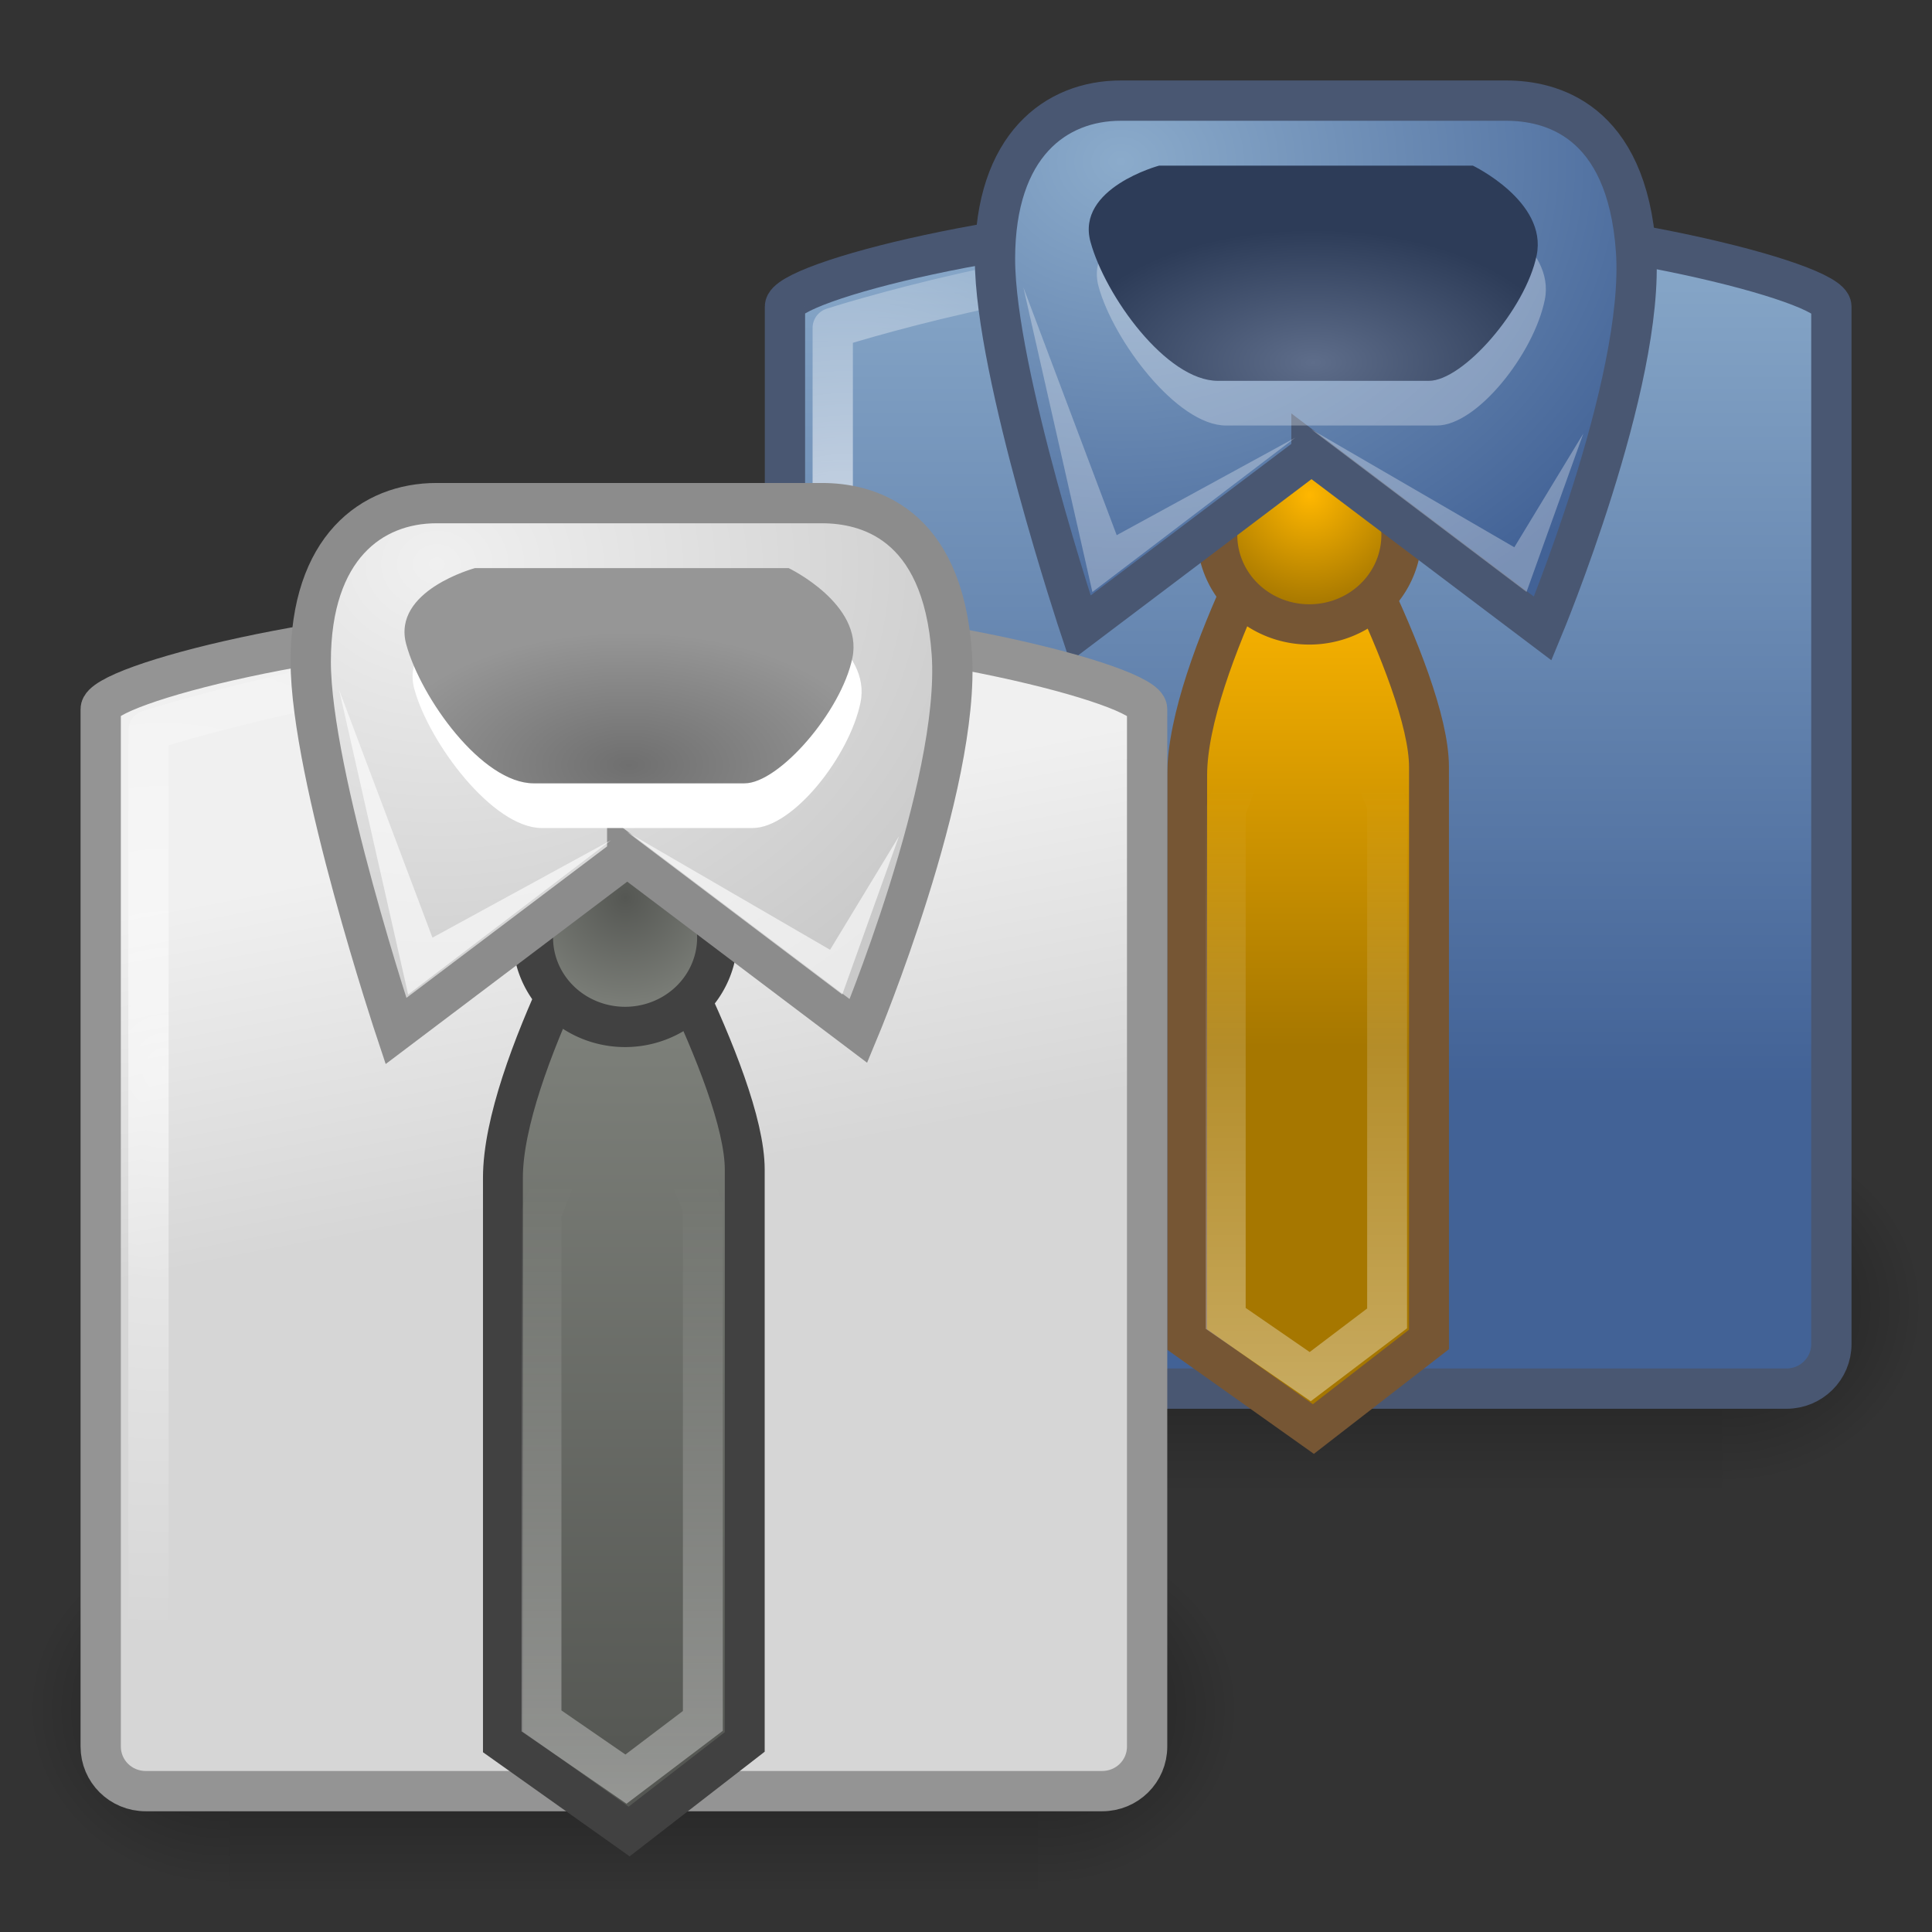 <?xml version="1.0" encoding="UTF-8" standalone="no"?>
<!-- Created with Inkscape (http://www.inkscape.org/) -->

<svg
   xmlns:dc="http://purl.org/dc/elements/1.1/"
   xmlns:cc="http://creativecommons.org/ns#"
   xmlns:rdf="http://www.w3.org/1999/02/22-rdf-syntax-ns#"
   xmlns:svg="http://www.w3.org/2000/svg"
   xmlns="http://www.w3.org/2000/svg"
   xmlns:xlink="http://www.w3.org/1999/xlink"
   xmlns:sodipodi="http://sodipodi.sourceforge.net/DTD/sodipodi-0.dtd"
   xmlns:inkscape="http://www.inkscape.org/namespaces/inkscape"
   version="1.0"
   width="48"
   height="48"
   id="svg11300"
   inkscape:version="0.47 r22583"
   sodipodi:docname="icon-appearance.svg">
  <rect width="100%" height="100%" fill="#333333" stroke="none"/>
  <sodipodi:namedview
     pagecolor="#ffffff"
     bordercolor="#666666"
     borderopacity="1"
     objecttolerance="10"
     gridtolerance="10"
     guidetolerance="10"
     inkscape:pageopacity="0"
     inkscape:pageshadow="2"
     inkscape:window-width="712"
     inkscape:window-height="491"
     id="namedview83"
     showgrid="false"
     inkscape:zoom="3.4766083"
     inkscape:cx="10.050377"
     inkscape:cy="30.854694"
     inkscape:window-x="337"
     inkscape:window-y="291"
     inkscape:window-maximized="0"
     inkscape:current-layer="svg11300" />
  <defs
     id="defs3">
    <linearGradient
       id="linearGradient3518">
      <stop
         id="stop3520"
         style="stop-color:white;stop-opacity:1"
         offset="0" />
      <stop
         id="stop3522"
         style="stop-color:white;stop-opacity:0"
         offset="1" />
    </linearGradient>
    <linearGradient
       id="linearGradient3550">
      <stop
         id="stop3552"
         style="stop-color:#6f6f6f;stop-opacity:1"
         offset="0" />
      <stop
         id="stop3554"
         style="stop-color:#969696;stop-opacity:1"
         offset="1" />
    </linearGradient>
    <linearGradient
       id="linearGradient3560">
      <stop
         id="stop3562"
         style="stop-color:#f0f0f0;stop-opacity:1"
         offset="0" />
      <stop
         id="stop3564"
         style="stop-color:#c9c9c9;stop-opacity:1"
         offset="1" />
    </linearGradient>
    <linearGradient
       id="linearGradient3568">
      <stop
         id="stop3570"
         style="stop-color:#d6d6d6;stop-opacity:1"
         offset="0" />
      <stop
         id="stop3572"
         style="stop-color:#f0f0f0;stop-opacity:1"
         offset="1" />
    </linearGradient>
    <linearGradient
       id="linearGradient4586">
      <stop
         id="stop4588"
         style="stop-color:#5e6d8a;stop-opacity:1;"
         offset="0" />
      <stop
         id="stop4590"
         style="stop-color:#2d3c58;stop-opacity:1;"
         offset="1" />
    </linearGradient>
    <linearGradient
       id="linearGradient4639">
      <stop
         id="stop4641"
         style="stop-color:#555753;stop-opacity:1"
         offset="0" />
      <stop
         id="stop4643"
         style="stop-color:#7c7f79;stop-opacity:1"
         offset="1" />
    </linearGradient>
    <linearGradient
       id="linearGradient5048">
      <stop
         id="stop5050"
         style="stop-color:black;stop-opacity:0"
         offset="0" />
      <stop
         id="stop5056"
         style="stop-color:black;stop-opacity:1"
         offset="0.5" />
      <stop
         id="stop5052"
         style="stop-color:black;stop-opacity:0"
         offset="1" />
    </linearGradient>
    <linearGradient
       id="linearGradient5060">
      <stop
         id="stop5062"
         style="stop-color:black;stop-opacity:1"
         offset="0" />
      <stop
         id="stop5064"
         style="stop-color:black;stop-opacity:0"
         offset="1" />
    </linearGradient>
    <linearGradient
       id="linearGradient3680">
      <stop
         id="stop3682"
         style="stop-color:#ffb700;stop-opacity:1;"
         offset="0" />
      <stop
         id="stop3684"
         style="stop-color:#a67700;stop-opacity:1;"
         offset="1" />
    </linearGradient>
    <linearGradient
       x1="302.857"
       y1="366.648"
       x2="302.857"
       y2="609.505"
       id="linearGradient3043"
       xlink:href="#linearGradient5048"
       gradientUnits="userSpaceOnUse"
       gradientTransform="matrix(2.774,0,0,1.97,-1892.179,-872.885)" />
    <radialGradient
       cx="605.714"
       cy="486.648"
       r="117.143"
       fx="605.714"
       fy="486.648"
       id="radialGradient3045"
       xlink:href="#linearGradient5060"
       gradientUnits="userSpaceOnUse"
       gradientTransform="matrix(2.774,0,0,1.97,-1891.633,-872.885)" />
    <radialGradient
       cx="605.714"
       cy="486.648"
       r="117.143"
       fx="605.714"
       fy="486.648"
       id="radialGradient3047"
       xlink:href="#linearGradient5060"
       gradientUnits="userSpaceOnUse"
       gradientTransform="matrix(-2.774,0,0,1.97,112.762,-872.885)" />
    <radialGradient
       cx="17.097"
       cy="19.777"
       r="4.547"
       fx="17.097"
       fy="19.777"
       id="radialGradient3858"
       xlink:href="#linearGradient4586"
       gradientUnits="userSpaceOnUse"
       gradientTransform="matrix(1.378,0,0,0.726,9.066,-5.352)" />
    <radialGradient
       cx="12.911"
       cy="13.002"
       r="7.489"
       fx="12.911"
       fy="13.002"
       id="radialGradient3862"
       xlink:href="#linearGradient4103"
       gradientUnits="userSpaceOnUse"
       gradientTransform="matrix(2.056,0,0,1.716,1.308,-18.296)" />
    <radialGradient
       cx="18.164"
       cy="22.224"
       r="2.842"
       fx="18.164"
       fy="22.224"
       id="radialGradient3865"
       xlink:href="#linearGradient3680"
       gradientUnits="userSpaceOnUse"
       gradientTransform="matrix(0.978,0,0,0.982,14.772,-9.529)" />
    <linearGradient
       x1="17.457"
       y1="41.435"
       x2="17.457"
       y2="27.232"
       id="linearGradient3868"
       xlink:href="#linearGradient3518"
       gradientUnits="userSpaceOnUse"
       gradientTransform="matrix(0.984,0,0,1.143,15.282,-11.671)" />
    <linearGradient
       x1="14.828"
       y1="25.623"
       x2="14.828"
       y2="36.141"
       id="linearGradient3871"
       xlink:href="#linearGradient3680"
       gradientUnits="userSpaceOnUse"
       gradientTransform="matrix(0.985,0,0,1.141,17.393,-15.233)" />
    <radialGradient
       cx="9.877"
       cy="34.067"
       r="10.984"
       fx="9.877"
       fy="34.067"
       id="radialGradient3874"
       xlink:href="#linearGradient3518"
       gradientUnits="userSpaceOnUse"
       gradientTransform="matrix(1.135,0,0,1.278,9.846,-26.998)" />
    <linearGradient
       x1="21.882"
       y1="14.68"
       x2="21.882"
       y2="33.992"
       id="linearGradient3877"
       xlink:href="#linearGradient4103"
       gradientUnits="userSpaceOnUse"
       gradientTransform="matrix(1.14,0,0,1.139,13.045,-11.723)" />
    <linearGradient
       x1="302.857"
       y1="366.648"
       x2="302.857"
       y2="609.505"
       id="linearGradient3911"
       xlink:href="#linearGradient5048"
       gradientUnits="userSpaceOnUse"
       gradientTransform="matrix(2.774,0,0,1.97,-1892.179,-872.885)" />
    <radialGradient
       cx="605.714"
       cy="486.648"
       r="117.143"
       fx="605.714"
       fy="486.648"
       id="radialGradient3913"
       xlink:href="#linearGradient5060"
       gradientUnits="userSpaceOnUse"
       gradientTransform="matrix(2.774,0,0,1.97,-1891.633,-872.885)" />
    <radialGradient
       cx="605.714"
       cy="486.648"
       r="117.143"
       fx="605.714"
       fy="486.648"
       id="radialGradient3915"
       xlink:href="#linearGradient5060"
       gradientUnits="userSpaceOnUse"
       gradientTransform="matrix(-2.774,0,0,1.97,112.762,-872.885)" />
    <radialGradient
       cx="17.097"
       cy="19.777"
       r="4.547"
       fx="17.097"
       fy="19.777"
       id="radialGradient3934"
       xlink:href="#linearGradient3550"
       gradientUnits="userSpaceOnUse"
       gradientTransform="matrix(1.378,0,0,0.726,-7.934,4.648)" />
    <radialGradient
       cx="12.911"
       cy="13.002"
       r="7.489"
       fx="12.911"
       fy="13.002"
       id="radialGradient3938"
       xlink:href="#linearGradient3560"
       gradientUnits="userSpaceOnUse"
       gradientTransform="matrix(2.056,0,0,1.716,-15.692,-8.296)" />
    <radialGradient
       cx="18.164"
       cy="22.224"
       r="2.842"
       fx="18.164"
       fy="22.224"
       id="radialGradient3941"
       xlink:href="#linearGradient4639"
       gradientUnits="userSpaceOnUse"
       gradientTransform="matrix(0.978,0,0,0.982,-2.228,0.471)" />
    <linearGradient
       x1="17.457"
       y1="41.435"
       x2="17.457"
       y2="27.232"
       id="linearGradient3944"
       xlink:href="#linearGradient3518"
       gradientUnits="userSpaceOnUse"
       gradientTransform="matrix(0.984,0,0,1.143,-1.718,-1.671)" />
    <linearGradient
       x1="15.335"
       y1="42.995"
       x2="15.335"
       y2="27.212"
       id="linearGradient3947"
       xlink:href="#linearGradient4639"
       gradientUnits="userSpaceOnUse"
       gradientTransform="matrix(0.985,0,0,1.141,0.393,-5.233)" />
    <radialGradient
       cx="9.877"
       cy="34.067"
       r="10.984"
       fx="9.877"
       fy="34.067"
       id="radialGradient3950"
       xlink:href="#linearGradient3518"
       gradientUnits="userSpaceOnUse"
       gradientTransform="matrix(1.135,0,0,1.278,-7.154,-16.998)" />
    <linearGradient
       x1="14.883"
       y1="27.847"
       x2="13.401"
       y2="20.069"
       id="linearGradient3953"
       xlink:href="#linearGradient3568"
       gradientUnits="userSpaceOnUse"
       gradientTransform="matrix(1.14,0,0,1.139,-3.955,-1.723)" />
    <linearGradient
       gradientUnits="userSpaceOnUse"
       id="XMLID_45_"
       y2="27.837"
       x2="74.587"
       y1="21.425"
       x1="68.175">
      <stop
         offset="0"
         style="stop-color:#babdb6;stop-opacity:1"
         id="stop695" />
      <stop
         offset="1"
         style="stop-color:#eeeeec;stop-opacity:1"
         id="stop697" />
    </linearGradient>
    <linearGradient
       gradientUnits="userSpaceOnUse"
       xlink:href="#XMLID_45_"
       id="linearGradient8582"
       y2="22.861"
       x2="24.19"
       y1="23.843"
       x1="22.225" />
    <linearGradient
       gradientTransform="matrix(0.549,-0.257,0.315,0.678,12.147,16.191)"
       gradientUnits="userSpaceOnUse"
       xlink:href="#linearGradient2229"
       id="linearGradient8566"
       y2="23.943"
       x2="24.326"
       y1="18.036"
       x1="19.222" />
    <linearGradient
       gradientTransform="matrix(2.225,-1.041,1.303,2.806,-636.928,310.151)"
       gradientUnits="userSpaceOnUse"
       xlink:href="#XMLID_897_"
       id="linearGradient8569"
       y2="10.289"
       x2="296.641"
       y1="3.019"
       x1="293.008" />
    <linearGradient
       id="linearGradient2229">
      <stop
         offset="0"
         style="stop-color:#e2e2e2;stop-opacity:1"
         id="stop2231" />
      <stop
         offset="1"
         style="stop-color:#d8d8d8;stop-opacity:1"
         id="stop2233" />
    </linearGradient>
    <linearGradient
       gradientTransform="matrix(0.549,-0.257,0.315,0.678,12.147,16.191)"
       gradientUnits="userSpaceOnUse"
       xlink:href="#linearGradient2229"
       id="linearGradient8573"
       y2="23.943"
       x2="24.326"
       y1="6.46"
       x1="20.288" />
    <linearGradient
       gradientUnits="userSpaceOnUse"
       id="XMLID_897_"
       y2="10.711"
       x2="296.94"
       y1="4.759"
       x1="292.972">
      <stop
         offset="0"
         style="stop-color:#e8e8e5;stop-opacity:1"
         id="stop45093" />
      <stop
         offset="1"
         style="stop-color:#f0f0f0;stop-opacity:1"
         id="stop45095" />
    </linearGradient>
    <linearGradient
       gradientTransform="matrix(-2.266,1.061,1.303,2.806,691.559,-311.628)"
       gradientUnits="userSpaceOnUse"
       xlink:href="#XMLID_897_"
       id="linearGradient8576"
       y2="9.828"
       x2="296.404"
       y1="6.385"
       x1="294.21" />
    <linearGradient
       gradientTransform="translate(-5,-5)"
       gradientUnits="userSpaceOnUse"
       xlink:href="#linearGradient6402"
       id="linearGradient5574"
       y2="50.124"
       x2="25.048"
       y1="11.852"
       x1="24.806" />
    <linearGradient
       gradientTransform="translate(-5,-5)"
       gradientUnits="userSpaceOnUse"
       xlink:href="#linearGradient6402"
       id="linearGradient5578"
       y2="49.836"
       x2="15.206"
       y1="12.094"
       x1="15.206" />
    <linearGradient
       id="linearGradient3099">
      <stop
         offset="0"
         style="stop-color:white;stop-opacity:1"
         id="stop3101" />
      <stop
         offset="1"
         style="stop-color:white;stop-opacity:0"
         id="stop3103" />
    </linearGradient>
    <radialGradient
       gradientTransform="matrix(0.392,-0.026,0.087,1.291,-0.321,-9.473)"
       gradientUnits="userSpaceOnUse"
       xlink:href="#linearGradient3099"
       id="radialGradient5582"
       fy="14.746"
       fx="10.083"
       r="17.993"
       cy="14.746"
       cx="10.083" />
    <linearGradient
       id="linearGradient6402">
      <stop
         offset="0"
         style="stop-color:#6f88b0;stop-opacity:1;"
         id="stop6404" />
      <stop
         offset="1"
         style="stop-color:#426296;stop-opacity:1;"
         id="stop6406" />
    </linearGradient>
    <linearGradient
       gradientTransform="translate(-5,-5)"
       gradientUnits="userSpaceOnUse"
       xlink:href="#linearGradient6402"
       id="linearGradient5587"
       y2="50"
       x2="19.66"
       y1="12"
       x1="19.49" />
    <linearGradient
       id="linearGradient4103">
      <stop
         offset="0"
         style="stop-color:#8babcb;stop-opacity:1;"
         id="stop4105" />
      <stop
         offset="1"
         style="stop-color:#426296;stop-opacity:1;"
         id="stop4107" />
    </linearGradient>
    <linearGradient
       gradientTransform="translate(-5,-5)"
       gradientUnits="userSpaceOnUse"
       xlink:href="#linearGradient4103"
       id="linearGradient5585"
       y2="60.894"
       x2="24.978"
       y1="12"
       x1="24.493" />
    <radialGradient
       gradientTransform="matrix(-0.066,0,0,0.037,50.763,83.447)"
       gradientUnits="userSpaceOnUse"
       xlink:href="#linearGradient5060-3"
       id="radialGradient5597"
       fy="486.648"
       fx="605.714"
       r="117.143"
       cy="486.648"
       cx="605.714" />
    <linearGradient
       id="linearGradient5060-3">
      <stop
         offset="0"
         style="stop-color:black;stop-opacity:1"
         id="stop5062-6" />
      <stop
         offset="1"
         style="stop-color:black;stop-opacity:0"
         id="stop5064-0" />
    </linearGradient>
    <radialGradient
       gradientTransform="matrix(0.066,0,0,0.037,3.379,83.447)"
       gradientUnits="userSpaceOnUse"
       xlink:href="#linearGradient5060-3"
       id="radialGradient5595"
       fy="486.648"
       fx="605.714"
       r="117.143"
       cy="486.648"
       cx="605.714" />
    <linearGradient
       id="linearGradient5048-4">
      <stop
         offset="0"
         style="stop-color:black;stop-opacity:0"
         id="stop5050-4" />
      <stop
         offset="0.5"
         style="stop-color:black;stop-opacity:1"
         id="stop5056-9" />
      <stop
         offset="1"
         style="stop-color:black;stop-opacity:0"
         id="stop5052-9" />
    </linearGradient>
    <linearGradient
       gradientTransform="matrix(0.066,0,0,0.037,3.366,83.447)"
       gradientUnits="userSpaceOnUse"
       xlink:href="#linearGradient5048-4"
       id="linearGradient5593"
       y2="609.505"
       x2="302.857"
       y1="366.648"
       x1="302.857" />
  </defs>
  <g
     transform="matrix(0.015,0,0,0.019,46.08,30.835)"
     id="g3015"
     style="display:inline;enable-background:new">
    <rect
       width="1339.633"
       height="478.357"
       x="-1559.252"
       y="-150.697"
       id="rect3017"
       style="opacity:0.402;fill:url(#linearGradient3043);fill-opacity:1;fill-rule:nonzero;stroke:none;stroke-width:1;marker:none;visibility:visible;display:inline;overflow:visible" />
    <path
       d="m -219.619,-150.68 c 0,0 0,478.331 0,478.331 142.874,0.9 345.4,-107.17 345.4,-239.196 0,-132.027 -159.437,-239.135 -345.4,-239.135 z"
       id="path3019"
       style="opacity:0.402;fill:url(#radialGradient3045);fill-opacity:1;fill-rule:nonzero;stroke:none;stroke-width:1;marker:none;visibility:visible;display:inline;overflow:visible" />
    <path
       d="m -1559.252,-150.68 c 0,0 0,478.331 0,478.331 -142.874,0.9 -345.4,-107.17 -345.4,-239.196 0,-132.027 159.437,-239.135 345.4,-239.135 z"
       id="path3021"
       style="opacity:0.402;fill:url(#radialGradient3047);fill-opacity:1;fill-rule:nonzero;stroke:none;stroke-width:1;marker:none;visibility:visible;display:inline;overflow:visible" />
  </g>
  <path
     d="m 30.389,5.501 4.223,0 c 4.888,0 10.888,1.501 10.888,2.114 l 0,25.777 c 0,0.614 -0.498,1.108 -1.117,1.108 l -23.764,0 c -0.619,0 -1.117,-0.494 -1.117,-1.108 l 0,-25.777 c 0,-0.614 5.898,-2.114 10.888,-2.114 z"
     id="path3023"
     style="fill:url(#linearGradient3877);fill-opacity:1.0;fill-rule:evenodd;stroke:#495772;stroke-width:1.001;stroke-linecap:butt;stroke-linejoin:miter;stroke-miterlimit:4;stroke-opacity:1;stroke-dashoffset:0;marker:none;visibility:visible;display:inline;overflow:visible" />
  <path
     d="m 30.651,6.41 3.863,0 c 4.473,0 9.962,1.737 9.962,1.737 l 0,25.19 c 0,0 -23.787,0 -23.787,0 l 0,-25.19 c 0,0 5.396,-1.737 9.962,-1.737 z"
     id="path3025"
     style="opacity:0.8;fill:none;stroke:url(#radialGradient3874);stroke-width:1.001;stroke-linecap:butt;stroke-linejoin:round;stroke-miterlimit:4;stroke-opacity:1;stroke-dasharray:none;stroke-dashoffset:0;marker:none;visibility:visible;display:inline;overflow:visible" />
  <path
     d="m 32.456,11.496 c 0,0 -2.961,5.04 -2.961,7.765 l 0,14.017 3.135,2.226 2.873,-2.226 0,-14.219 c 0,-2.282 -3.048,-7.563 -3.048,-7.563 z"
     id="path3027"
     style="fill:url(#linearGradient3871);fill-opacity:1;fill-rule:evenodd;stroke:#765634;stroke-width:0.991;stroke-linecap:butt;stroke-linejoin:miter;stroke-miterlimit:4;stroke-opacity:1;stroke-dasharray:none;stroke-dashoffset:0;marker:none;visibility:visible;display:inline;overflow:visible" />
  <path
     d="m 32.426,15.092 -1.973,5.04 0,12.623 2.099,1.447 1.91,-1.447 0,-12.769 -2.036,-4.893 z"
     id="path3029"
     style="opacity:0.4;fill:none;stroke:url(#linearGradient3868);stroke-width:0.991;stroke-linecap:butt;stroke-linejoin:miter;stroke-miterlimit:4;stroke-opacity:1;stroke-dasharray:none;stroke-dashoffset:0;marker:none;visibility:visible;display:inline;overflow:visible" />
  <path
     d="m 34.82,13.295 a 2.29,2.219 0 0 1 -4.58,0 2.29,2.219 0 1 1 4.58,0 z"
     id="path3031"
     style="fill:url(#radialGradient3865);fill-opacity:1;fill-rule:evenodd;stroke:#765634;stroke-width:1.001;stroke-linecap:butt;stroke-linejoin:miter;stroke-miterlimit:4;stroke-opacity:1;stroke-dasharray:none;stroke-dashoffset:0;marker:none;visibility:visible;display:inline;overflow:visible" />
  <path
     d="m 32.583,11.278 -5.746,4.338 c 0,0 -2.117,-6.354 -2.117,-9.181 1e-6,-2.825 1.512,-3.935 3.125,-3.935 0,0 9.576,0 9.576,0 1.091,0 2.999,0.454 3.226,3.733 0.227,3.279 -2.318,9.382 -2.318,9.382 l -5.746,-4.338 z"
     id="path3033"
     style="fill:url(#radialGradient3862);fill-opacity:1.0;fill-rule:evenodd;stroke:#495772;stroke-width:1.001;stroke-linecap:butt;stroke-linejoin:miter;stroke-miterlimit:4;stroke-opacity:1;stroke-dasharray:none;stroke-dashoffset:0;marker:none;visibility:visible;display:inline;overflow:visible" />
  <path
     d="m 28.999,5.225 c 0,0 -2.071,0.557 -1.705,1.894 0.365,1.337 1.947,3.453 3.167,3.453 l 5.238,0 c 1,0 2.406,-1.782 2.68,-3.119 0.274,-1.337 -1.583,-2.228 -1.583,-2.228 l -7.795,0 z"
     id="path3035"
     style="opacity:0.3;fill:white;fill-opacity:1;fill-rule:evenodd;stroke:none;stroke-width:1;marker:none;visibility:visible;display:inline;overflow:visible" />
  <path
     d="m 28.798,4.115 c 0,0 -2.071,0.557 -1.705,1.894 0.365,1.337 1.884,3.453 3.167,3.453 l 5.238,0 c 0.855,0 2.406,-1.782 2.68,-3.119 C 38.451,5.006 36.593,4.115 36.593,4.115 l -7.795,0 z"
     id="path3037"
     style="fill:url(#radialGradient3858);fill-opacity:1;fill-rule:evenodd;stroke:none;stroke-width:1;marker:none;visibility:visible;display:inline;overflow:visible" />
  <path
     d="m 32.583,10.672 5.343,4.035 1.411,-3.935 -1.714,2.825 -5.04,-2.926 z"
     id="path3039"
     style="opacity:0.3;fill:white;fill-opacity:1;fill-rule:evenodd;stroke:none;stroke-width:1;marker:none;visibility:visible;display:inline;overflow:visible" />
  <path
     d="m 32.18,10.874 -5.04,3.834 -1.714,-7.566 2.318,6.154 4.435,-2.421 z"
     id="path3041"
     style="opacity:0.3;fill:white;fill-opacity:1;fill-rule:evenodd;stroke:none;stroke-width:1;marker:none;visibility:visible;display:inline;overflow:visible" />
  <g
     transform="matrix(0.015,0,0,0.019,29.08,40.835)"
     id="g6184"
     style="display:inline;enable-background:new">
    <rect
       width="1339.633"
       height="478.357"
       x="-1559.252"
       y="-150.697"
       id="rect6186"
       style="opacity:0.402;fill:url(#linearGradient3911);fill-opacity:1;fill-rule:nonzero;stroke:none;stroke-width:1;marker:none;visibility:visible;display:inline;overflow:visible" />
    <path
       d="m -219.619,-150.68 c 0,0 0,478.331 0,478.331 142.874,0.9 345.4,-107.17 345.4,-239.196 0,-132.027 -159.437,-239.135 -345.4,-239.135 z"
       id="path6188"
       style="opacity:0.402;fill:url(#radialGradient3913);fill-opacity:1;fill-rule:nonzero;stroke:none;stroke-width:1;marker:none;visibility:visible;display:inline;overflow:visible" />
    <path
       d="m -1559.252,-150.68 c 0,0 0,478.331 0,478.331 -142.874,0.9 -345.4,-107.17 -345.4,-239.196 0,-132.027 159.437,-239.135 345.4,-239.135 z"
       id="path6190"
       style="opacity:0.402;fill:url(#radialGradient3915);fill-opacity:1;fill-rule:nonzero;stroke:none;stroke-width:1;marker:none;visibility:visible;display:inline;overflow:visible" />
  </g>
  <path
     d="m 13.389,15.501 4.223,0 c 4.888,0 10.888,1.501 10.888,2.114 l 0,25.777 c 0,0.614 -0.498,1.108 -1.117,1.108 l -23.764,0 c -0.619,0 -1.117,-0.494 -1.117,-1.108 l 0,-25.777 c 0,-0.614 5.898,-2.114 10.888,-2.114 z"
     id="path3580"
     style="fill:url(#linearGradient3953);fill-opacity:1;fill-rule:evenodd;stroke:#949494;stroke-width:1.001;stroke-linecap:butt;stroke-linejoin:miter;stroke-miterlimit:4;stroke-opacity:1;stroke-dashoffset:0;marker:none;visibility:visible;display:inline;overflow:visible" />
  <path
     d="m 13.651,16.41 3.863,0 c 4.473,0 9.962,1.737 9.962,1.737 l 0,25.19 c 0,0 -23.787,0 -23.787,0 l 0,-25.19 c 0,0 5.396,-1.737 9.962,-1.737 z"
     id="path3582"
     style="opacity:0.6;fill:none;stroke:url(#radialGradient3950);stroke-width:1.001;stroke-linecap:butt;stroke-linejoin:round;stroke-miterlimit:4;stroke-opacity:1;stroke-dasharray:none;stroke-dashoffset:0;marker:none;visibility:visible;display:inline;overflow:visible" />
  <path
     d="m 15.456,21.496 c 0,0 -2.961,5.04 -2.961,7.765 l 0,14.017 3.135,2.226 2.873,-2.226 0,-14.219 c 0,-2.282 -3.048,-7.563 -3.048,-7.563 z"
     id="path3584"
     style="fill:url(#linearGradient3947);fill-opacity:1;fill-rule:evenodd;stroke:#414141;stroke-width:0.991;stroke-linecap:butt;stroke-linejoin:miter;stroke-miterlimit:4;stroke-opacity:1;stroke-dasharray:none;stroke-dashoffset:0;marker:none;visibility:visible;display:inline;overflow:visible" />
  <path
     d="m 15.426,25.092 -1.973,5.04 0,12.623 2.099,1.447 1.91,-1.447 0,-12.769 -2.036,-4.893 z"
     id="path3586"
     style="opacity:0.4;fill:none;stroke:url(#linearGradient3944);stroke-width:0.991;stroke-linecap:butt;stroke-linejoin:miter;stroke-miterlimit:4;stroke-opacity:1;stroke-dasharray:none;stroke-dashoffset:0;marker:none;visibility:visible;display:inline;overflow:visible" />
  <path
     d="m 17.82,23.295 a 2.29,2.219 0 0 1 -4.58,0 2.29,2.219 0 1 1 4.58,0 z"
     id="path3588"
     style="fill:url(#radialGradient3941);fill-opacity:1;fill-rule:evenodd;stroke:#414141;stroke-width:1.001;stroke-linecap:butt;stroke-linejoin:miter;stroke-miterlimit:4;stroke-opacity:1;stroke-dasharray:none;stroke-dashoffset:0;marker:none;visibility:visible;display:inline;overflow:visible" />
  <path
     d="m 15.583,21.278 -5.746,4.338 c 0,0 -2.117,-6.354 -2.117,-9.181 1.1e-6,-2.825 1.512,-3.935 3.125,-3.935 0,0 9.576,0 9.576,0 1.091,0 2.999,0.454 3.226,3.733 0.227,3.279 -2.318,9.382 -2.318,9.382 l -5.746,-4.338 z"
     id="path3590"
     style="fill:url(#radialGradient3938);fill-opacity:1;fill-rule:evenodd;stroke:#8c8c8c;stroke-width:1.001;stroke-linecap:butt;stroke-linejoin:miter;stroke-miterlimit:4;stroke-opacity:1;stroke-dasharray:none;stroke-dashoffset:0;marker:none;visibility:visible;display:inline;overflow:visible" />
  <path
     d="m 11.999,15.225 c 0,0 -2.071,0.557 -1.705,1.894 0.365,1.337 1.947,3.453 3.167,3.453 l 5.238,0 c 1,0 2.406,-1.782 2.68,-3.119 0.274,-1.337 -1.583,-2.228 -1.583,-2.228 l -7.795,0 z"
     id="path3592"
     style="fill:white;fill-opacity:1;fill-rule:evenodd;stroke:none;stroke-width:1;marker:none;visibility:visible;display:inline;overflow:visible" />
  <path
     d="m 11.798,14.115 c 0,0 -2.071,0.557 -1.705,1.894 0.365,1.337 1.884,3.453 3.167,3.453 l 5.238,0 c 0.855,0 2.406,-1.782 2.68,-3.119 0.274,-1.337 -1.583,-2.228 -1.583,-2.228 l -7.795,0 z"
     id="path3594"
     style="fill:url(#radialGradient3934);fill-opacity:1;fill-rule:evenodd;stroke:none;stroke-width:1;marker:none;visibility:visible;display:inline;overflow:visible" />
  <path
     d="m 15.583,20.672 5.343,4.035 1.411,-3.935 -1.714,2.825 -5.04,-2.926 z"
     id="path4604"
     style="opacity:0.62;fill:white;fill-opacity:1;fill-rule:evenodd;stroke:none;stroke-width:1;marker:none;visibility:visible;display:inline;overflow:visible" />
  <path
     d="m 15.18,20.874 -5.04,3.834 -1.714,-7.566 2.318,6.154 4.435,-2.421 z"
     id="path4607"
     style="opacity:0.62;fill:white;fill-opacity:1;fill-rule:evenodd;stroke:none;stroke-width:1;marker:none;visibility:visible;display:inline;overflow:visible" />
</svg>
